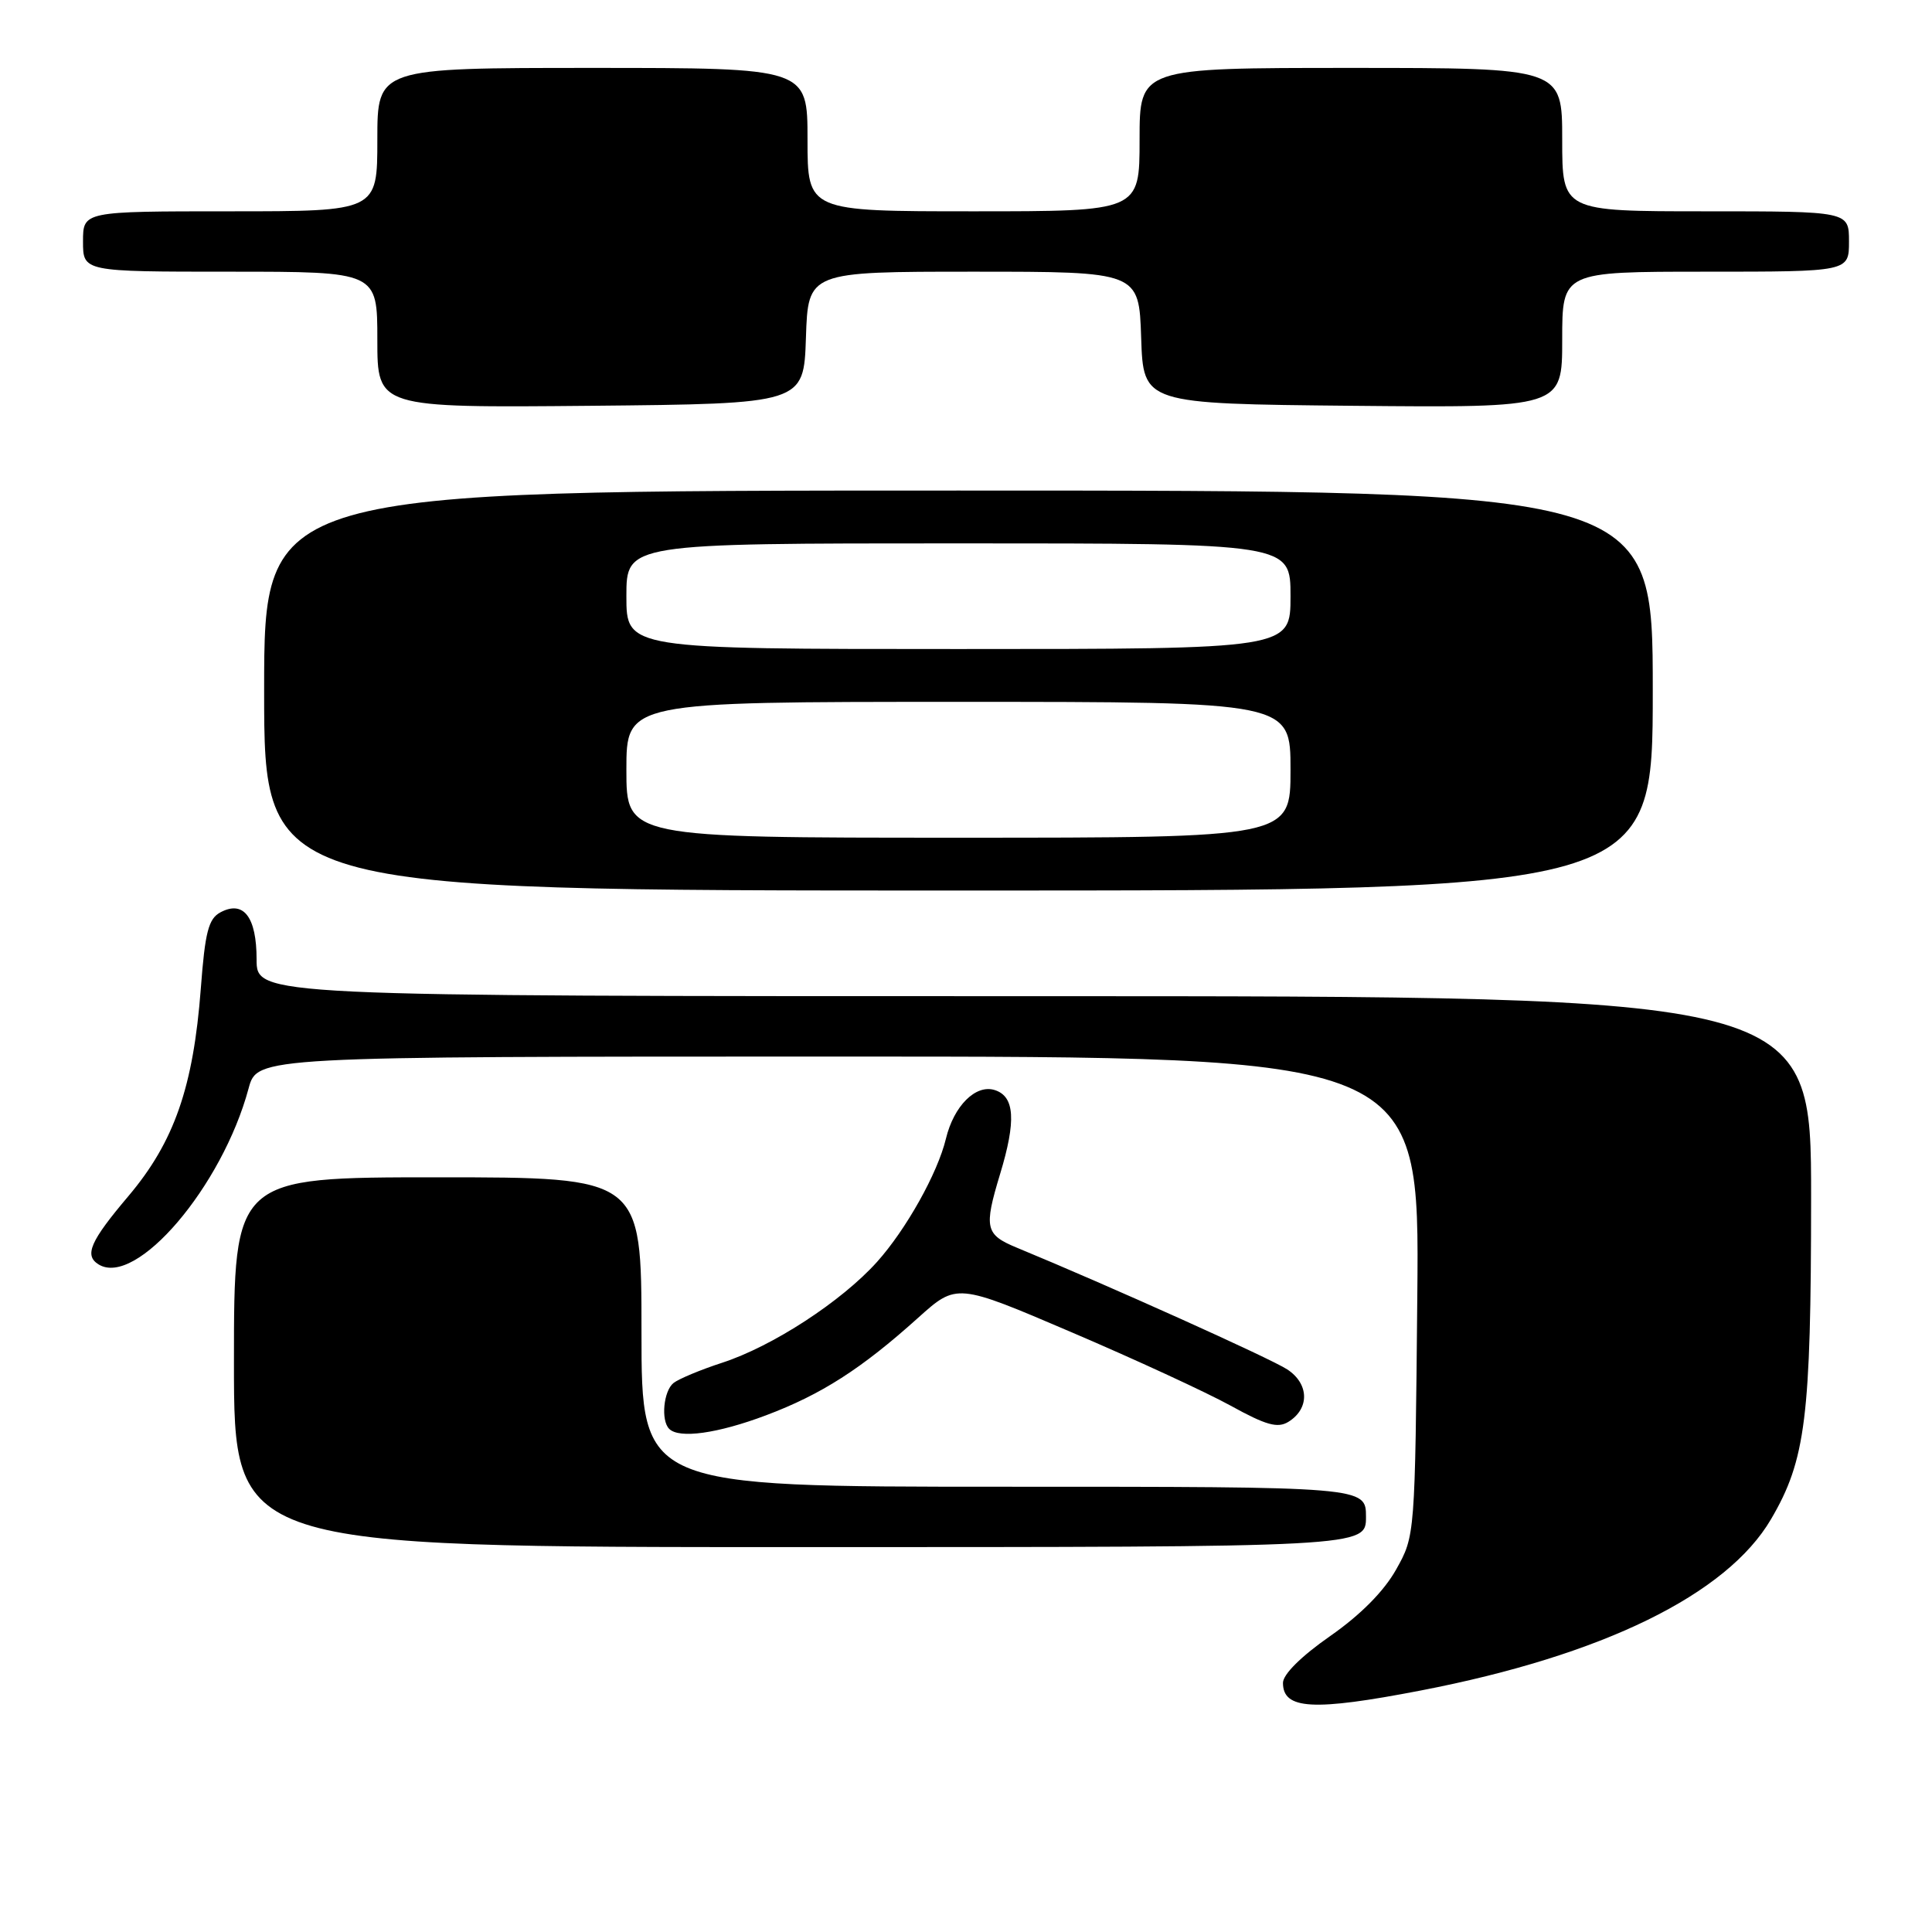 <?xml version="1.0" encoding="UTF-8" standalone="no"?>
<!DOCTYPE svg PUBLIC "-//W3C//DTD SVG 1.1//EN" "http://www.w3.org/Graphics/SVG/1.1/DTD/svg11.dtd" >
<svg xmlns="http://www.w3.org/2000/svg" xmlns:xlink="http://www.w3.org/1999/xlink" version="1.1" viewBox="0 0 256 256">
 <g >
 <path fill="currentColor"
d=" M 188.26 224.00 C 212.35 219.35 228.81 211.30 234.67 201.30 C 239.27 193.46 239.97 187.84 239.98 158.75 C 240.00 132.00 240.00 132.00 137.00 132.00 C 34.00 132.00 34.00 132.00 34.00 127.12 C 34.00 121.50 32.27 119.25 29.21 120.89 C 27.63 121.73 27.17 123.49 26.61 130.97 C 25.62 144.03 23.09 151.29 17.04 158.46 C 11.95 164.47 11.13 166.34 13.06 167.54 C 18.03 170.61 29.44 157.23 32.94 144.22 C 34.08 140.00 34.08 140.00 111.09 140.00 C 188.10 140.00 188.10 140.00 187.80 171.75 C 187.50 203.50 187.50 203.50 185.00 207.96 C 183.39 210.84 180.28 213.98 176.25 216.79 C 172.42 219.46 170.00 221.86 170.00 222.99 C 170.00 226.53 174.02 226.75 188.26 224.00 Z  M 181.00 201.00 C 181.00 197.00 181.00 197.00 133.00 197.00 C 85.00 197.00 85.00 197.00 85.00 176.50 C 85.00 156.00 85.00 156.00 58.00 156.00 C 31.00 156.00 31.00 156.00 31.00 180.50 C 31.00 205.00 31.00 205.00 106.00 205.00 C 181.00 205.00 181.00 205.00 181.00 201.00 Z  M 101.49 187.54 C 108.83 184.78 114.15 181.37 121.65 174.62 C 126.77 170.02 126.77 170.02 141.96 176.52 C 150.32 180.09 159.81 184.47 163.05 186.25 C 167.76 188.85 169.29 189.28 170.72 188.40 C 173.55 186.65 173.48 183.36 170.56 181.45 C 168.37 180.01 146.91 170.35 134.75 165.33 C 130.55 163.60 130.35 162.72 132.51 155.59 C 134.67 148.49 134.46 145.28 131.81 144.44 C 129.29 143.64 126.39 146.53 125.34 150.88 C 124.25 155.44 120.06 162.92 116.21 167.21 C 111.50 172.45 102.38 178.39 95.69 180.57 C 92.83 181.50 89.94 182.71 89.25 183.25 C 87.92 184.31 87.55 188.21 88.67 189.33 C 89.99 190.66 95.09 189.95 101.49 187.54 Z  M 219.00 91.50 C 219.00 65.00 219.00 65.00 127.00 65.00 C 35.00 65.00 35.00 65.00 35.00 91.50 C 35.00 118.00 35.00 118.00 127.00 118.00 C 219.00 118.00 219.00 118.00 219.00 91.50 Z  M 106.79 44.75 C 107.08 36.00 107.08 36.00 129.00 36.00 C 150.92 36.00 150.92 36.00 151.21 44.75 C 151.50 53.50 151.50 53.50 179.25 53.77 C 207.00 54.03 207.00 54.03 207.00 45.02 C 207.00 36.00 207.00 36.00 226.00 36.00 C 245.00 36.00 245.00 36.00 245.00 32.00 C 245.00 28.00 245.00 28.00 226.00 28.00 C 207.00 28.00 207.00 28.00 207.00 18.50 C 207.00 9.00 207.00 9.00 179.00 9.00 C 151.00 9.00 151.00 9.00 151.00 18.50 C 151.00 28.00 151.00 28.00 129.00 28.00 C 107.00 28.00 107.00 28.00 107.00 18.50 C 107.00 9.00 107.00 9.00 78.50 9.00 C 50.00 9.00 50.00 9.00 50.00 18.50 C 50.00 28.00 50.00 28.00 30.50 28.00 C 11.00 28.00 11.00 28.00 11.00 32.00 C 11.00 36.00 11.00 36.00 30.50 36.00 C 50.00 36.00 50.00 36.00 50.00 45.02 C 50.00 54.03 50.00 54.03 78.25 53.77 C 106.50 53.50 106.50 53.50 106.79 44.75 Z  M 83.00 102.00 C 83.00 93.00 83.00 93.00 127.00 93.00 C 171.00 93.00 171.00 93.00 171.00 102.00 C 171.00 111.00 171.00 111.00 127.00 111.00 C 83.00 111.00 83.00 111.00 83.00 102.00 Z  M 83.00 79.00 C 83.00 72.00 83.00 72.00 127.00 72.00 C 171.00 72.00 171.00 72.00 171.00 79.00 C 171.00 86.00 171.00 86.00 127.00 86.00 C 83.00 86.00 83.00 86.00 83.00 79.00 Z "/>
</g>
</svg>